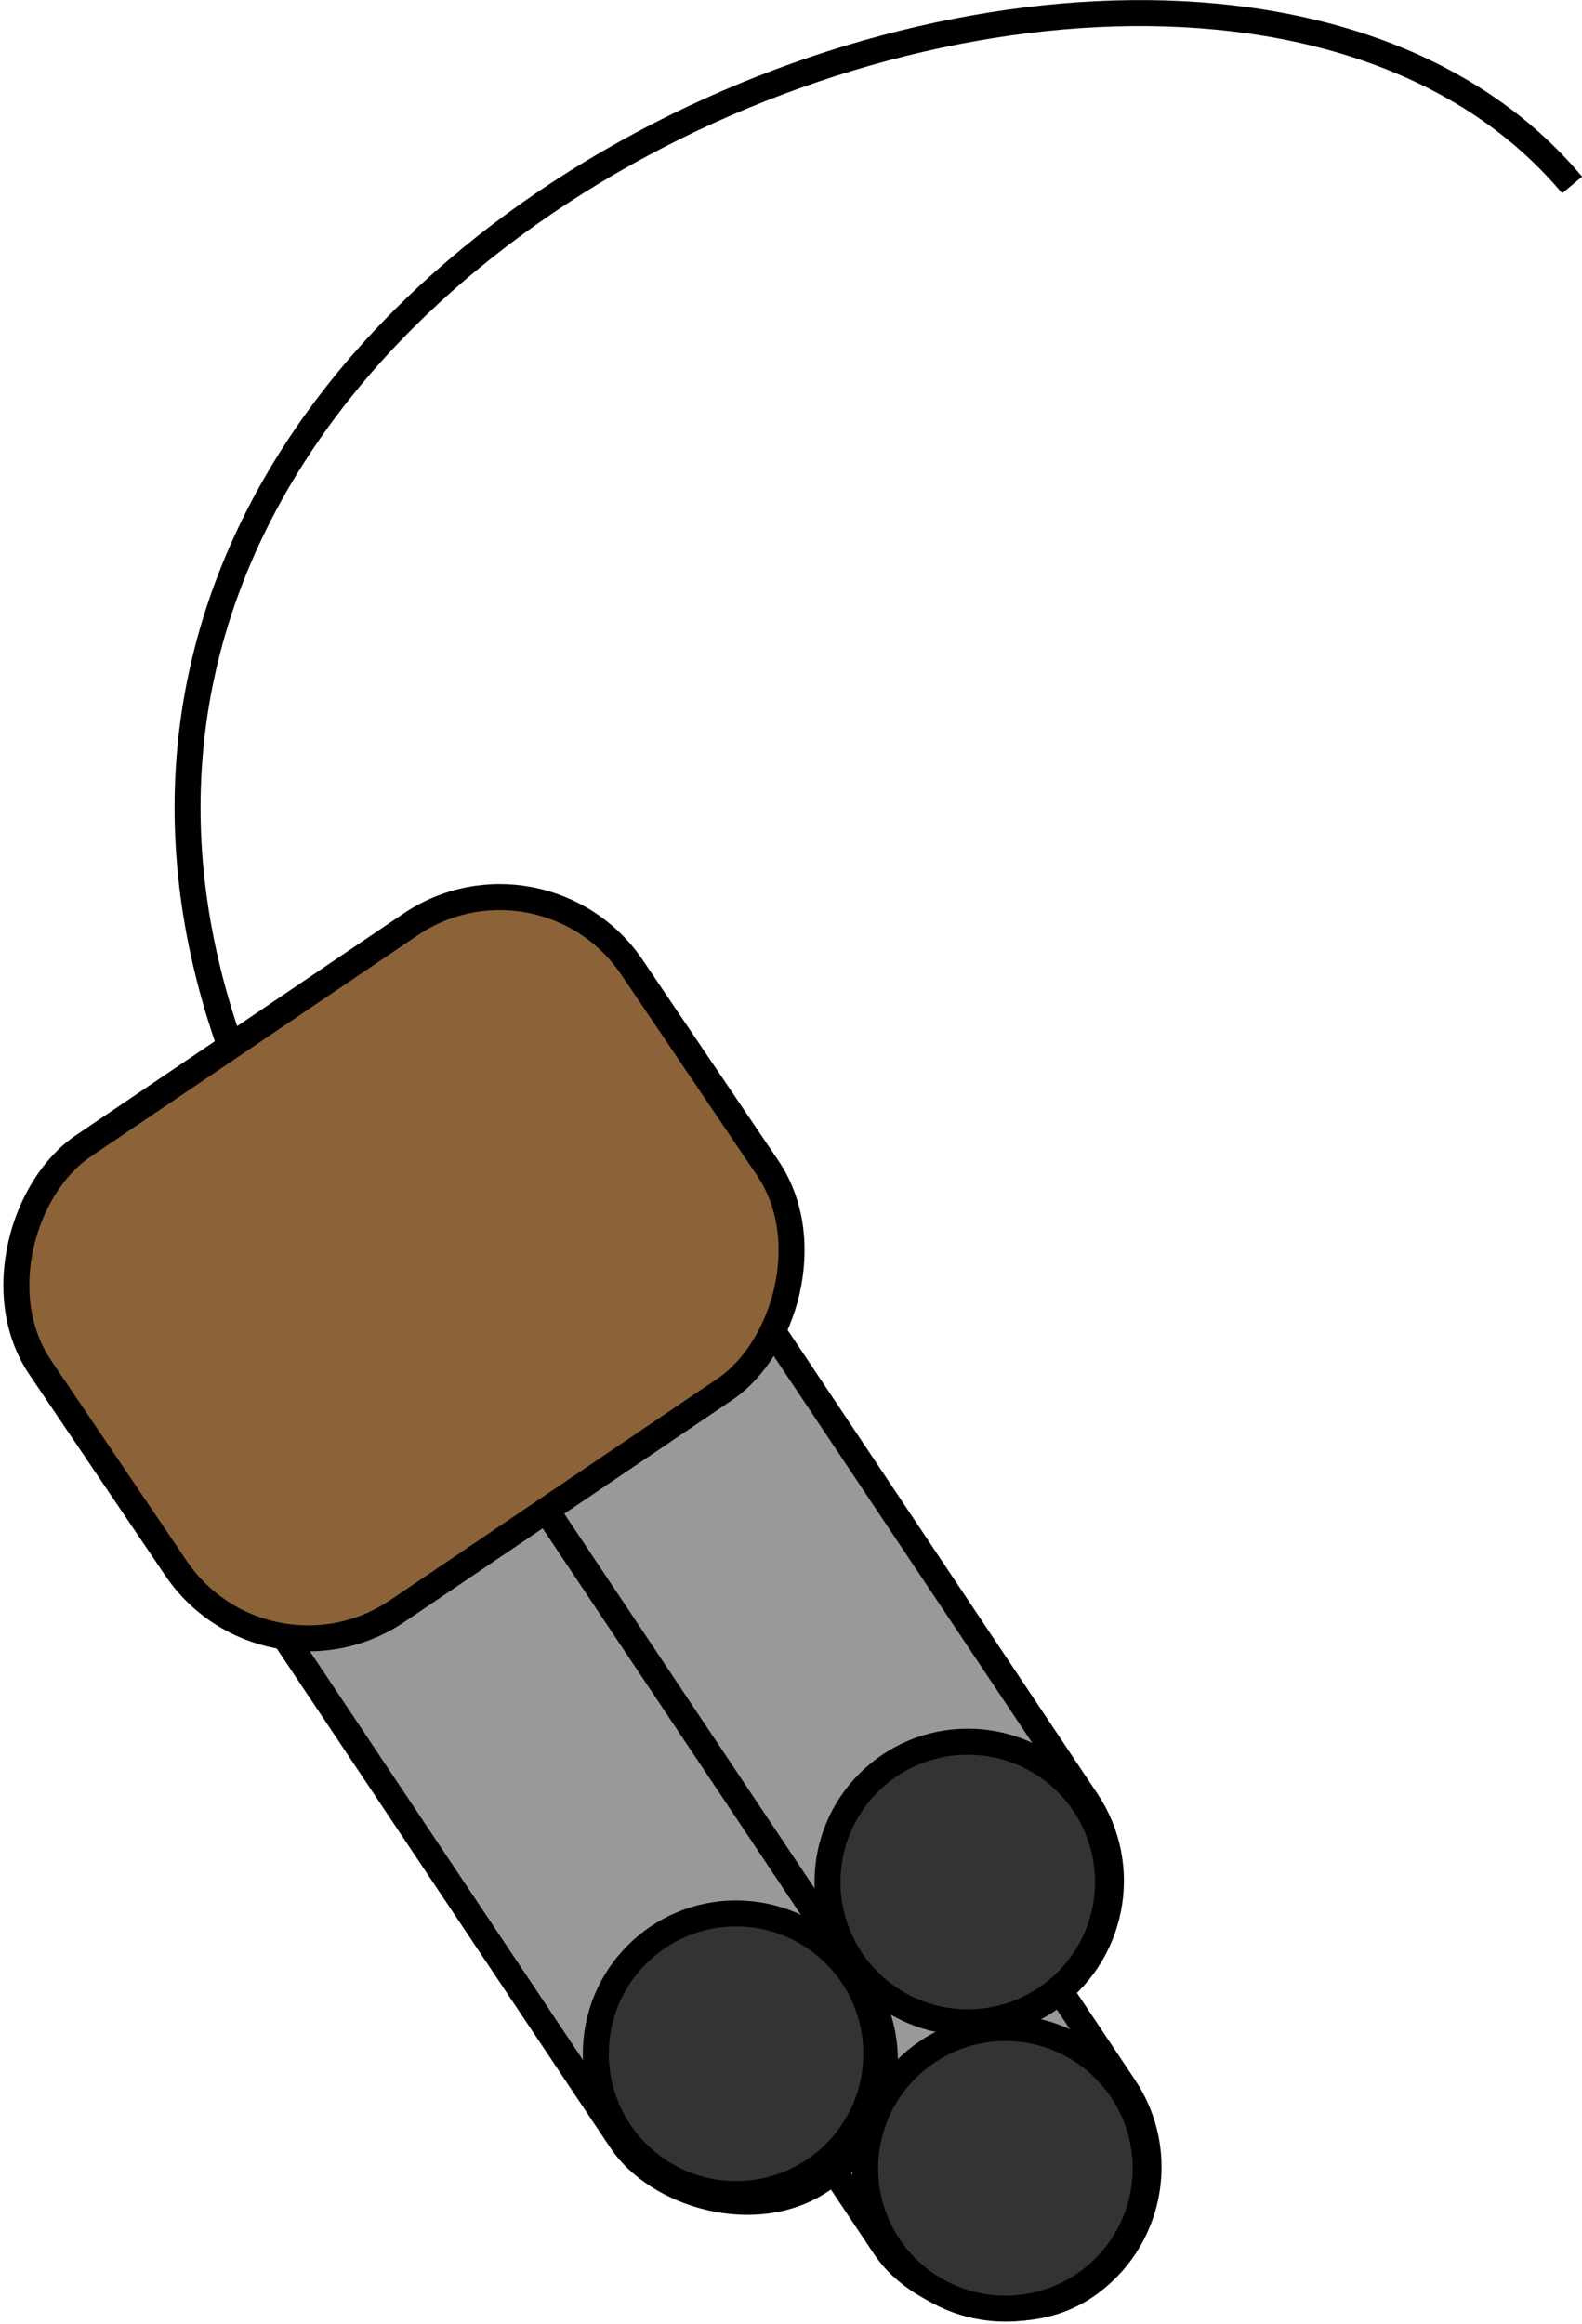 <svg xmlns="http://www.w3.org/2000/svg" viewBox="0 0 60.91 89.45"><defs><style>.cls-1{fill:none;}.cls-1,.cls-2,.cls-3,.cls-4{stroke:#000;stroke-miterlimit:10;}.cls-2{fill:#999;}.cls-3{fill:#333;}.cls-4{fill:#8c6239;}</style></defs><title>gun_off</title><g id="Layer_2" data-name="Layer 2"><g id="Layer_3" data-name="Layer 3"><path class="cls-1" d="M60.53,7.12c-16-19.11-72.1,5.68-46.89,42.3"/><rect class="cls-2" x="23.4" y="45.77" width="11.08" height="46.13" rx="5.54" transform="translate(-33.37 27.69) rotate(-33.76)"/><rect class="cls-2" x="21.95" y="34.75" width="11.08" height="46.13" rx="5.54" transform="translate(-27.49 25.03) rotate(-33.76)"/><rect class="cls-2" x="13.25" y="41.68" width="11.08" height="46.13" rx="5.54" transform="translate(-32.81 21.36) rotate(-33.76)"/><circle class="cls-3" cx="38.71" cy="83.45" r="5.4"/><circle class="cls-3" cx="28.34" cy="79.04" r="5.4"/><circle class="cls-3" cx="37.26" cy="72.43" r="5.4"/><rect class="cls-4" x="4.75" y="35.04" width="21.6" height="27.5" rx="6.14" transform="translate(47.25 8.57) rotate(55.92)"/></g></g></svg>